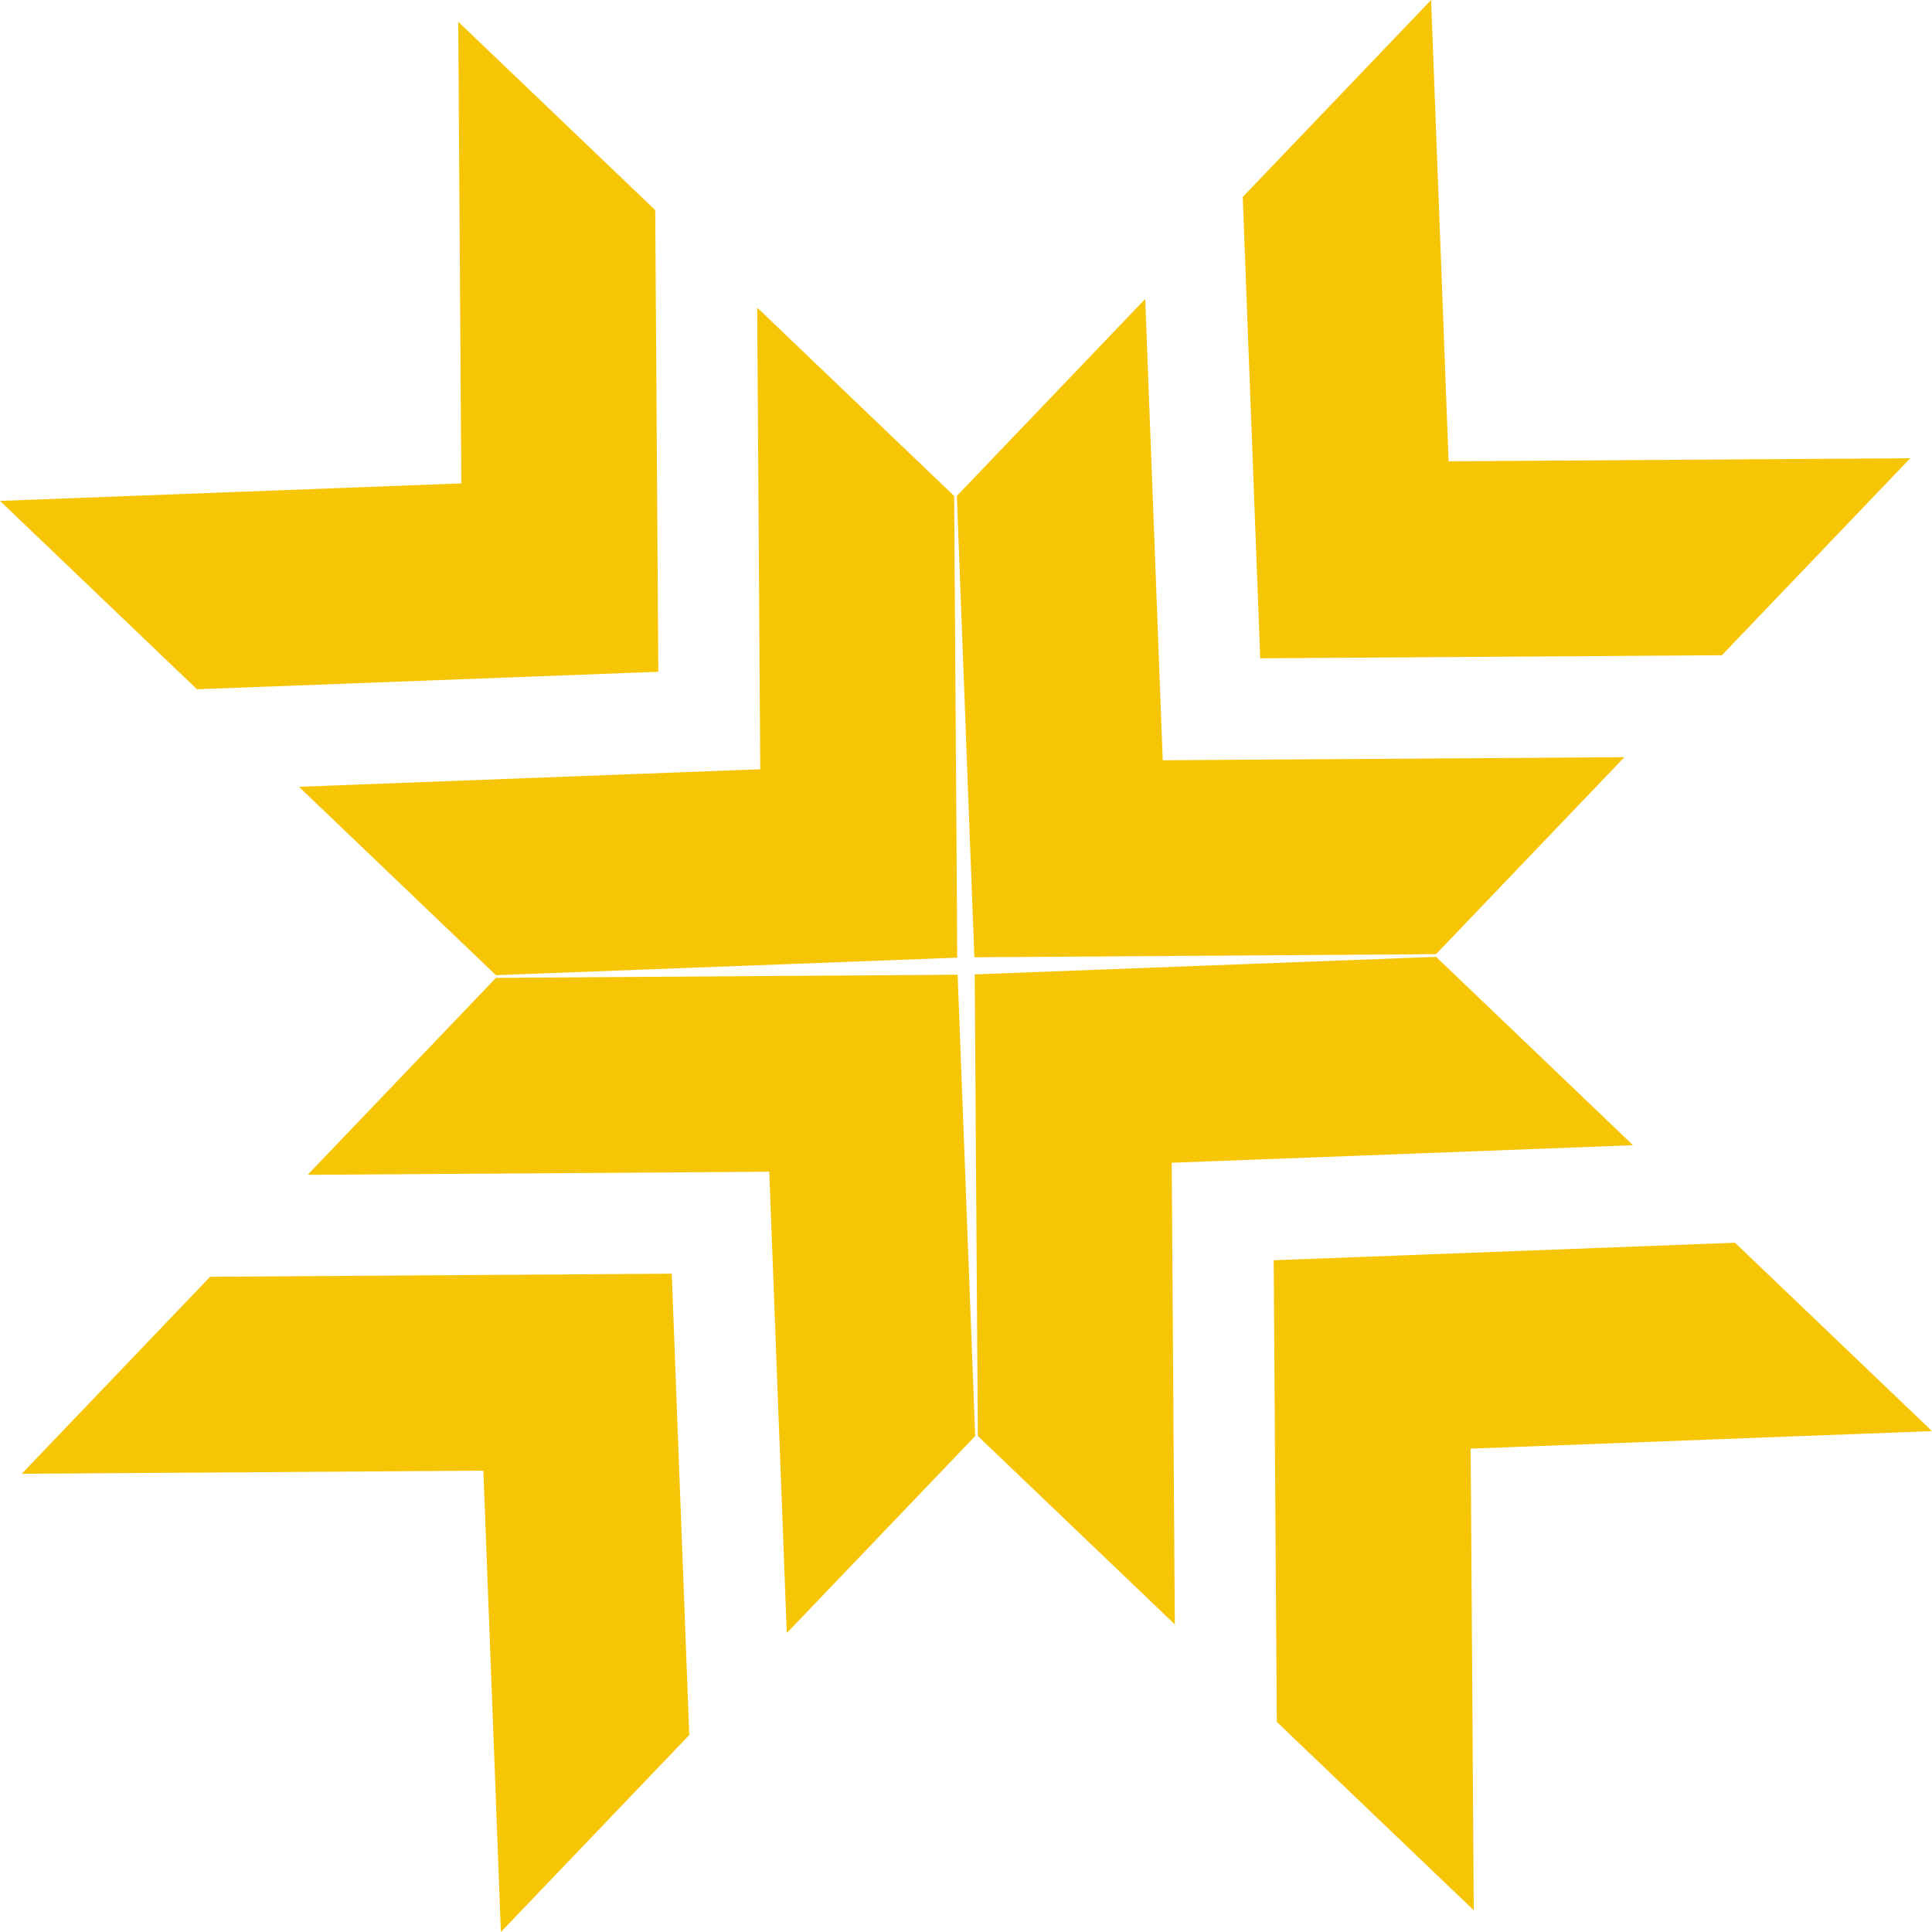<svg xmlns="http://www.w3.org/2000/svg" width="78.652" height="78.652" viewBox="3 2 78.652 78.652"><path d="m49.622 14.17.713 18.78 18.794-.125-7.668 8.019-18.795.126-.713-18.781 7.669-8.019ZM15.523 49.827l18.794-.126.713 18.781 7.669-8.019-.713-18.782-18.795.127-7.668 8.02Zm47.474 29.94-.126-18.793 18.781-.714-8.019-7.668-18.781.713.127 18.794 8.018 7.668ZM3 22.392l18.78-.713-.125-18.794 8.019 7.668.126 18.795-18.781.712L3 22.392ZM61.26 2l.713 18.78 18.794-.125-7.668 8.019-18.795.126-.712-18.781L61.26 2ZM3.885 61.997l18.793-.126.714 18.781 7.668-8.019-.713-18.781-18.794.126-7.668 8.02Zm46.942 6.132-.126-18.793 18.781-.714-8.019-7.669-18.782.714.127 18.794 8.02 7.668ZM15.17 34.03l18.78-.713-.125-18.794 8.019 7.668.126 18.795-18.781.713-8.019-7.669Z" fill="rgba(245, 197, 6, 1)" fill-rule="evenodd" data-name="Shape 8 copy 4"/></svg>